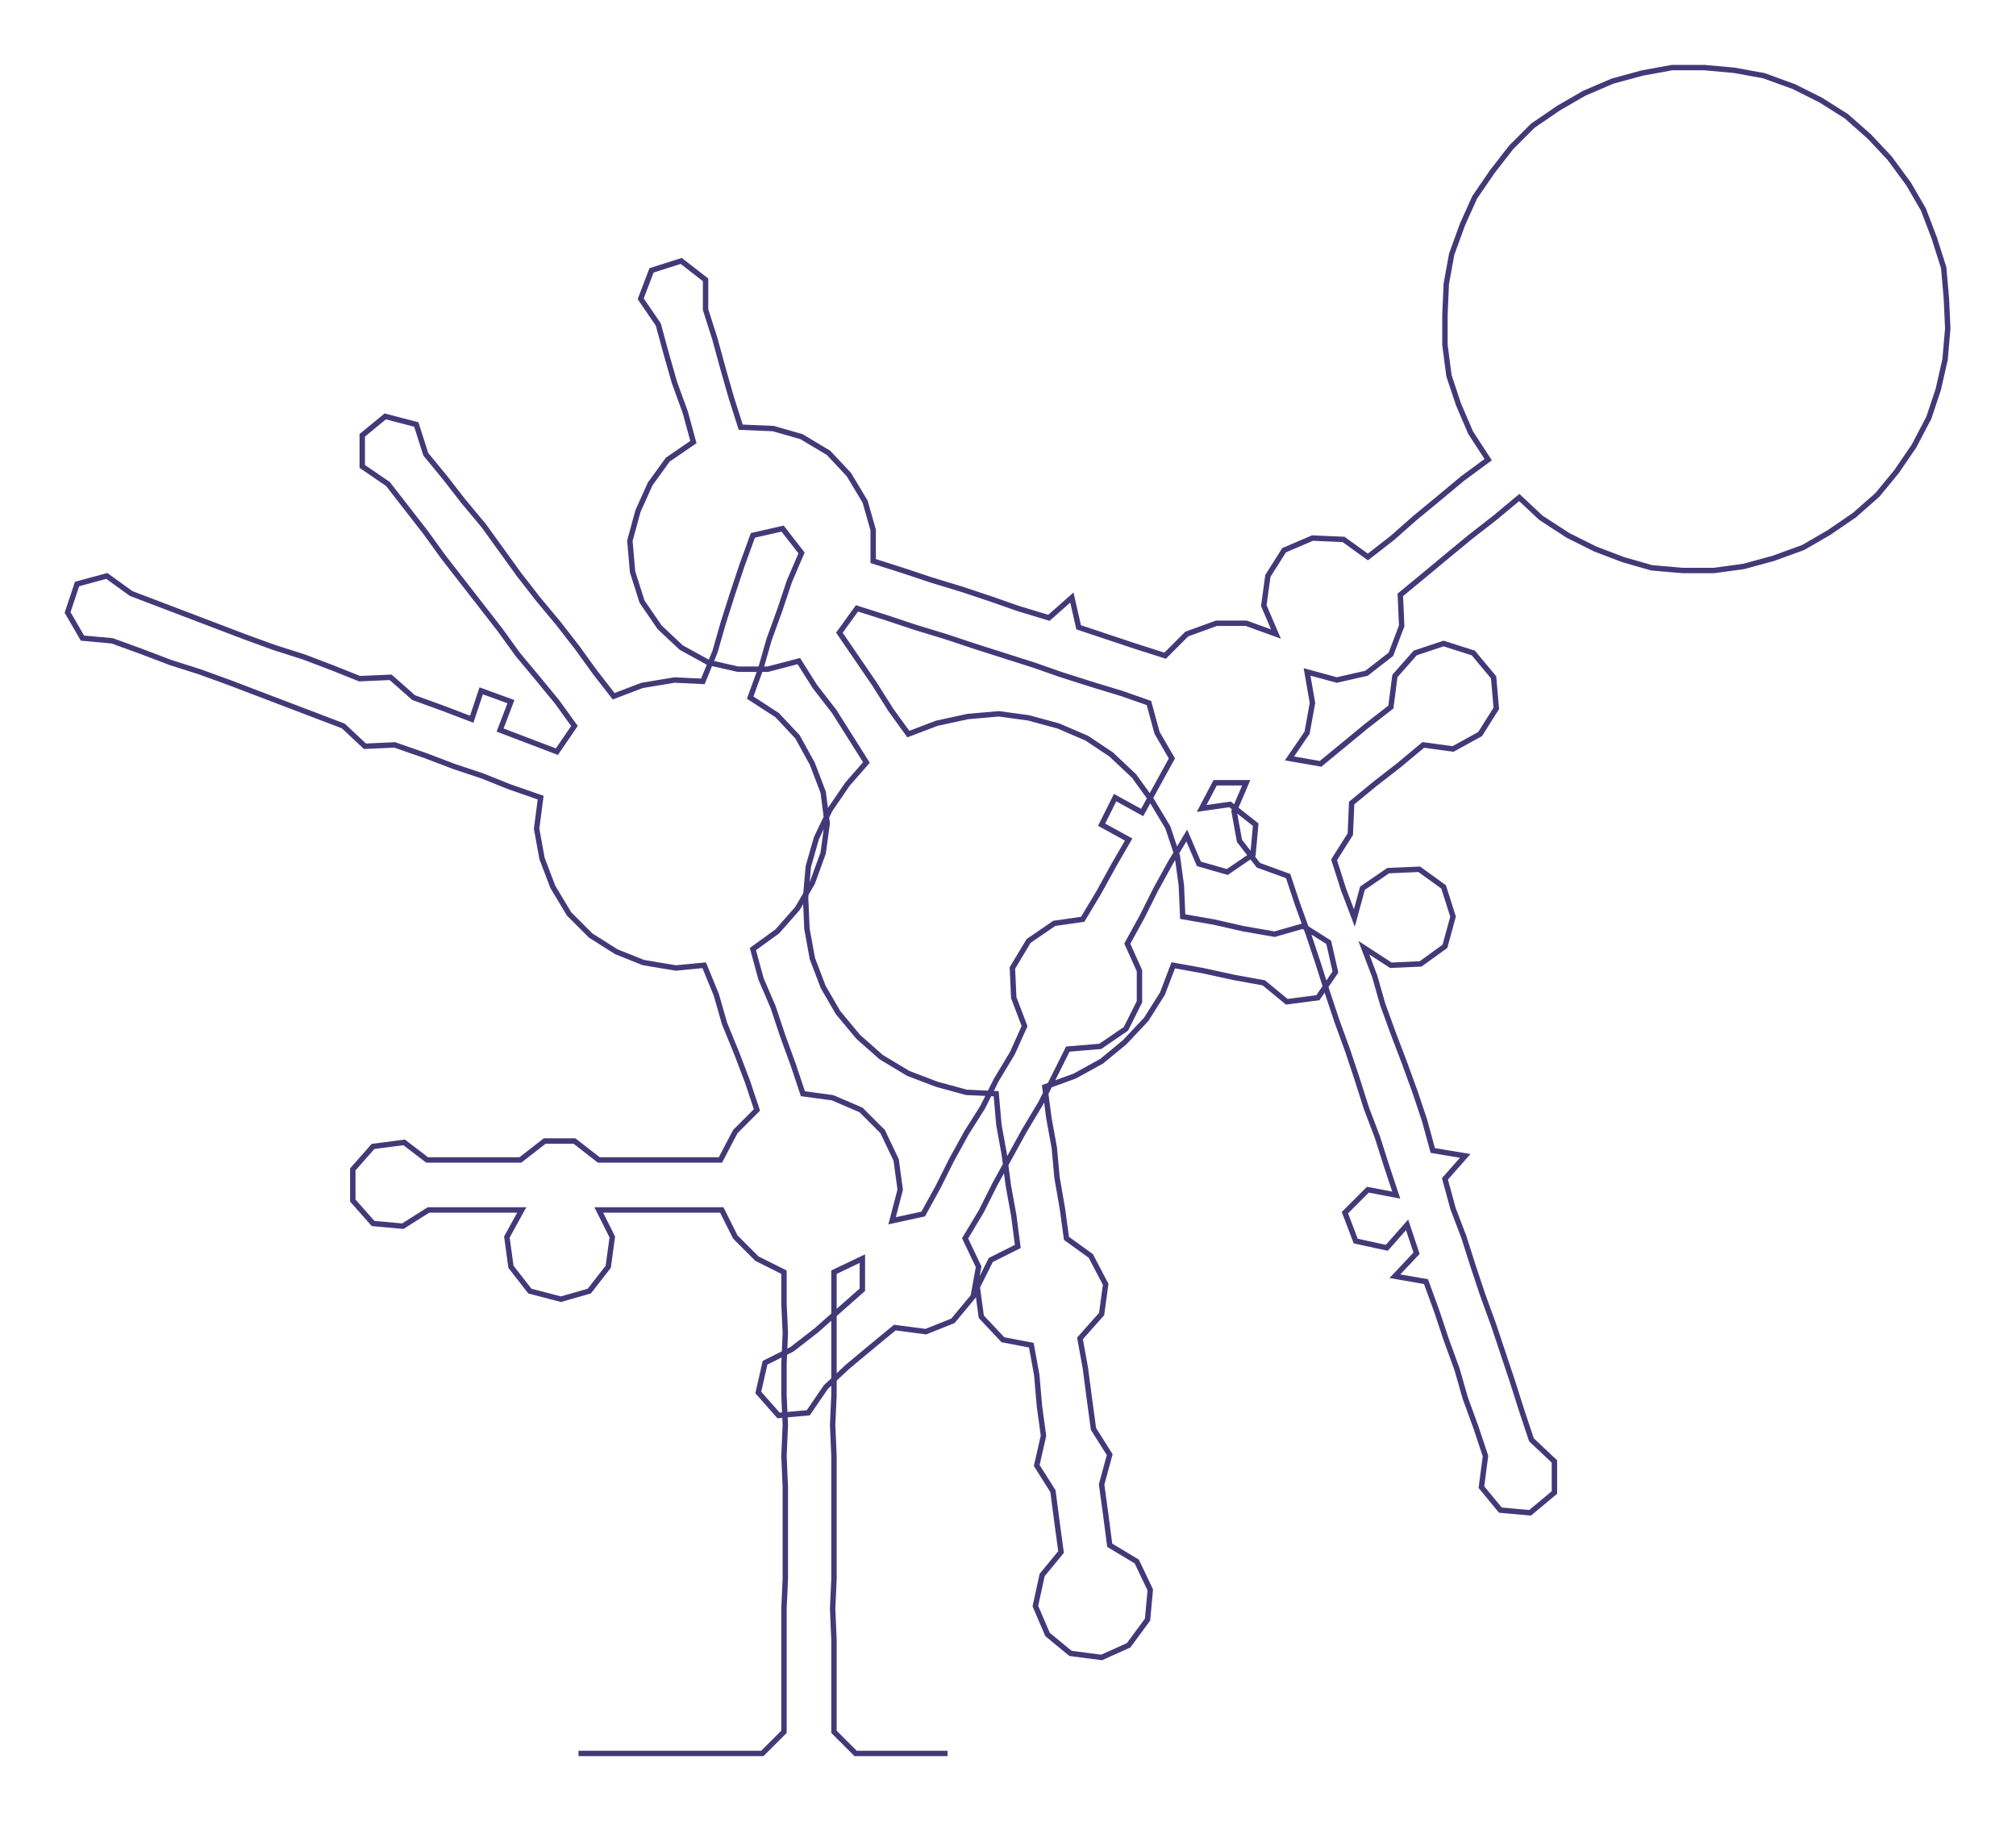 <ns0:svg xmlns:ns0="http://www.w3.org/2000/svg" width="300px" height="271.07px" viewBox="0 0 1491.49 1347.66"><ns0:path style="stroke:#423a78;stroke-width:4px;fill:none;" d="M428 1297 L428 1297 L451 1297 L473 1297 L496 1297 L519 1297 L541 1297 L564 1297 L580 1281 L580 1258 L580 1236 L580 1213 L580 1190 L581 1168 L581 1145 L581 1122 L581 1100 L580 1077 L581 1054 L580 1032 L580 1009 L581 986 L580 964 L580 941 L560 931 L544 915 L534 895 L511 895 L488 895 L465 895 L443 895 L453 915 L450 937 L436 955 L415 961 L392 955 L378 937 L375 915 L386 895 L362 895 L339 895 L317 895 L298 907 L276 905 L261 888 L261 865 L276 848 L299 845 L316 858 L340 858 L362 858 L385 858 L403 844 L425 844 L443 858 L466 858 L488 858 L512 858 L533 858 L544 837 L560 821 L553 800 L545 779 L536 757 L530 736 L521 714 L500 716 L476 712 L456 704 L437 692 L421 676 L409 656 L401 635 L397 613 L400 590 L377 582 L357 574 L336 567 L315 559 L292 551 L270 552 L254 537 L233 529 L212 521 L191 513 L170 505 L148 497 L126 490 L105 482 L83 474 L61 472 L50 453 L57 432 L79 426 L97 439 L118 447 L139 455 L160 463 L181 471 L203 479 L225 486 L246 494 L266 502 L289 501 L306 516 L328 524 L349 532 L356 511 L378 519 L370 540 L391 548 L412 556 L425 537 L412 519 L398 502 L383 484 L370 466 L356 448 L342 430 L328 412 L315 394 L301 376 L287 358 L268 345 L268 322 L285 308 L308 314 L315 336 L329 353 L343 371 L358 389 L371 407 L384 425 L398 443 L413 461 L427 479 L440 497 L454 515 L475 507 L499 503 L520 504 L529 482 L535 461 L542 439 L549 418 L557 396 L579 391 L593 409 L584 430 L577 451 L569 473 L563 494 L555 516 L575 529 L590 545 L601 565 L609 586 L612 609 L609 631 L601 653 L590 672 L575 689 L557 702 L563 724 L572 745 L579 766 L587 788 L594 809 L616 812 L637 821 L653 837 L663 858 L666 880 L660 903 L683 898 L694 878 L704 858 L715 838 L727 819 L737 799 L749 779 L758 759 L750 738 L749 716 L761 696 L780 683 L801 680 L813 660 L824 640 L835 621 L815 610 L825 590 L845 601 L856 581 L867 561 L856 542 L850 520 L830 513 L807 506 L785 499 L765 492 L743 485 L721 478 L700 471 L677 464 L656 457 L634 450 L621 468 L634 487 L647 506 L659 525 L672 543 L693 535 L716 530 L739 528 L761 531 L783 537 L804 546 L822 558 L839 574 L852 592 L864 612 L871 633 L874 655 L875 678 L898 682 L920 687 L943 691 L964 685 L983 697 L988 719 L975 738 L952 741 L935 727 L913 723 L890 718 L868 714 L860 735 L848 754 L832 771 L815 785 L795 796 L773 804 L776 827 L780 849 L782 871 L786 894 L789 916 L807 929 L818 950 L815 972 L799 990 L803 1012 L806 1035 L809 1057 L821 1076 L815 1098 L818 1120 L821 1143 L841 1155 L851 1176 L849 1198 L835 1217 L815 1226 L792 1223 L775 1209 L766 1188 L771 1165 L785 1148 L782 1126 L779 1103 L767 1084 L772 1062 L769 1040 L767 1017 L763 995 L742 991 L726 974 L723 952 L733 932 L753 922 L750 899 L746 877 L743 854 L739 832 L737 809 L715 808 L693 802 L672 794 L652 782 L635 767 L620 749 L609 730 L601 709 L597 687 L596 664 L598 641 L604 620 L614 599 L627 580 L641 564 L629 545 L617 526 L603 508 L591 489 L568 495 L546 495 L524 490 L504 479 L488 464 L475 445 L468 423 L466 400 L472 378 L481 358 L494 340 L513 327 L507 305 L499 283 L493 262 L487 240 L474 221 L482 200 L504 193 L522 207 L522 229 L529 251 L535 273 L541 294 L548 316 L572 317 L593 323 L613 335 L628 351 L640 371 L646 392 L646 415 L668 422 L689 429 L712 436 L733 443 L753 450 L776 457 L793 442 L798 464 L819 471 L840 478 L862 485 L878 469 L900 461 L922 461 L944 469 L935 448 L938 426 L950 407 L971 398 L994 399 L1012 412 L1030 398 L1047 383 L1064 369 L1082 354 L1101 340 L1088 320 L1079 299 L1072 278 L1069 255 L1069 233 L1070 210 L1074 188 L1082 166 L1091 146 L1104 127 L1118 109 L1134 93 L1153 80 L1172 69 L1193 60 L1215 54 L1237 50 L1261 50 L1283 52 L1305 56 L1327 64 L1347 74 L1366 86 L1383 101 L1398 117 L1412 136 L1423 155 L1431 176 L1438 198 L1440 221 L1441 243 L1439 266 L1434 288 L1427 309 L1416 330 L1403 349 L1389 366 L1372 381 L1353 394 L1334 405 L1312 413 L1290 419 L1268 422 L1245 422 L1222 420 L1201 414 L1180 406 L1160 396 L1140 383 L1124 368 L1106 383 L1088 397 L1071 411 L1053 426 L1036 440 L1037 463 L1029 484 L1011 498 L989 503 L967 497 L971 520 L967 542 L954 561 L977 565 L994 551 L1011 537 L1029 523 L1032 500 L1047 483 L1068 476 L1090 483 L1105 501 L1107 524 L1095 543 L1075 554 L1053 551 L1035 566 L1017 580 L1000 594 L999 617 L987 636 L994 658 L1002 679 L1008 657 L1027 644 L1050 643 L1068 656 L1075 678 L1069 700 L1051 713 L1029 714 L1009 701 L1017 722 L1023 743 L1031 765 L1039 786 L1047 808 L1054 829 L1060 851 L1084 855 L1069 872 L1075 894 L1083 915 L1090 937 L1097 958 L1105 980 L1112 1001 L1119 1022 L1126 1044 L1133 1065 L1150 1081 L1150 1104 L1132 1119 L1110 1117 L1096 1100 L1099 1077 L1092 1056 L1084 1034 L1078 1013 L1070 991 L1063 970 L1055 948 L1032 944 L1048 927 L1041 906 L1026 923 L1003 918 L995 897 L1012 880 L1033 884 L1026 863 L1019 841 L1011 820 L1004 798 L997 777 L989 755 L982 734 L975 712 L968 691 L960 669 L953 648 L931 640 L917 622 L913 600 L922 579 L899 579 L889 598 L910 595 L929 610 L927 632 L908 645 L887 639 L878 618 L866 638 L855 658 L845 678 L834 698 L843 718 L843 741 L833 761 L814 774 L790 776 L780 796 L770 816 L758 836 L747 856 L736 876 L726 896 L714 916 L724 937 L720 959 L705 977 L685 985 L662 982 L645 996 L627 1011 L611 1026 L598 1045 L576 1047 L561 1030 L566 1008 L586 998 L604 984 L621 969 L638 954 L638 931 L617 941 L617 964 L617 986 L617 1009 L617 1032 L616 1054 L617 1077 L617 1100 L617 1122 L617 1145 L617 1168 L616 1190 L617 1213 L617 1236 L617 1258 L617 1281 L633 1297 L656 1297 L678 1297 L701 1297" /></ns0:svg>